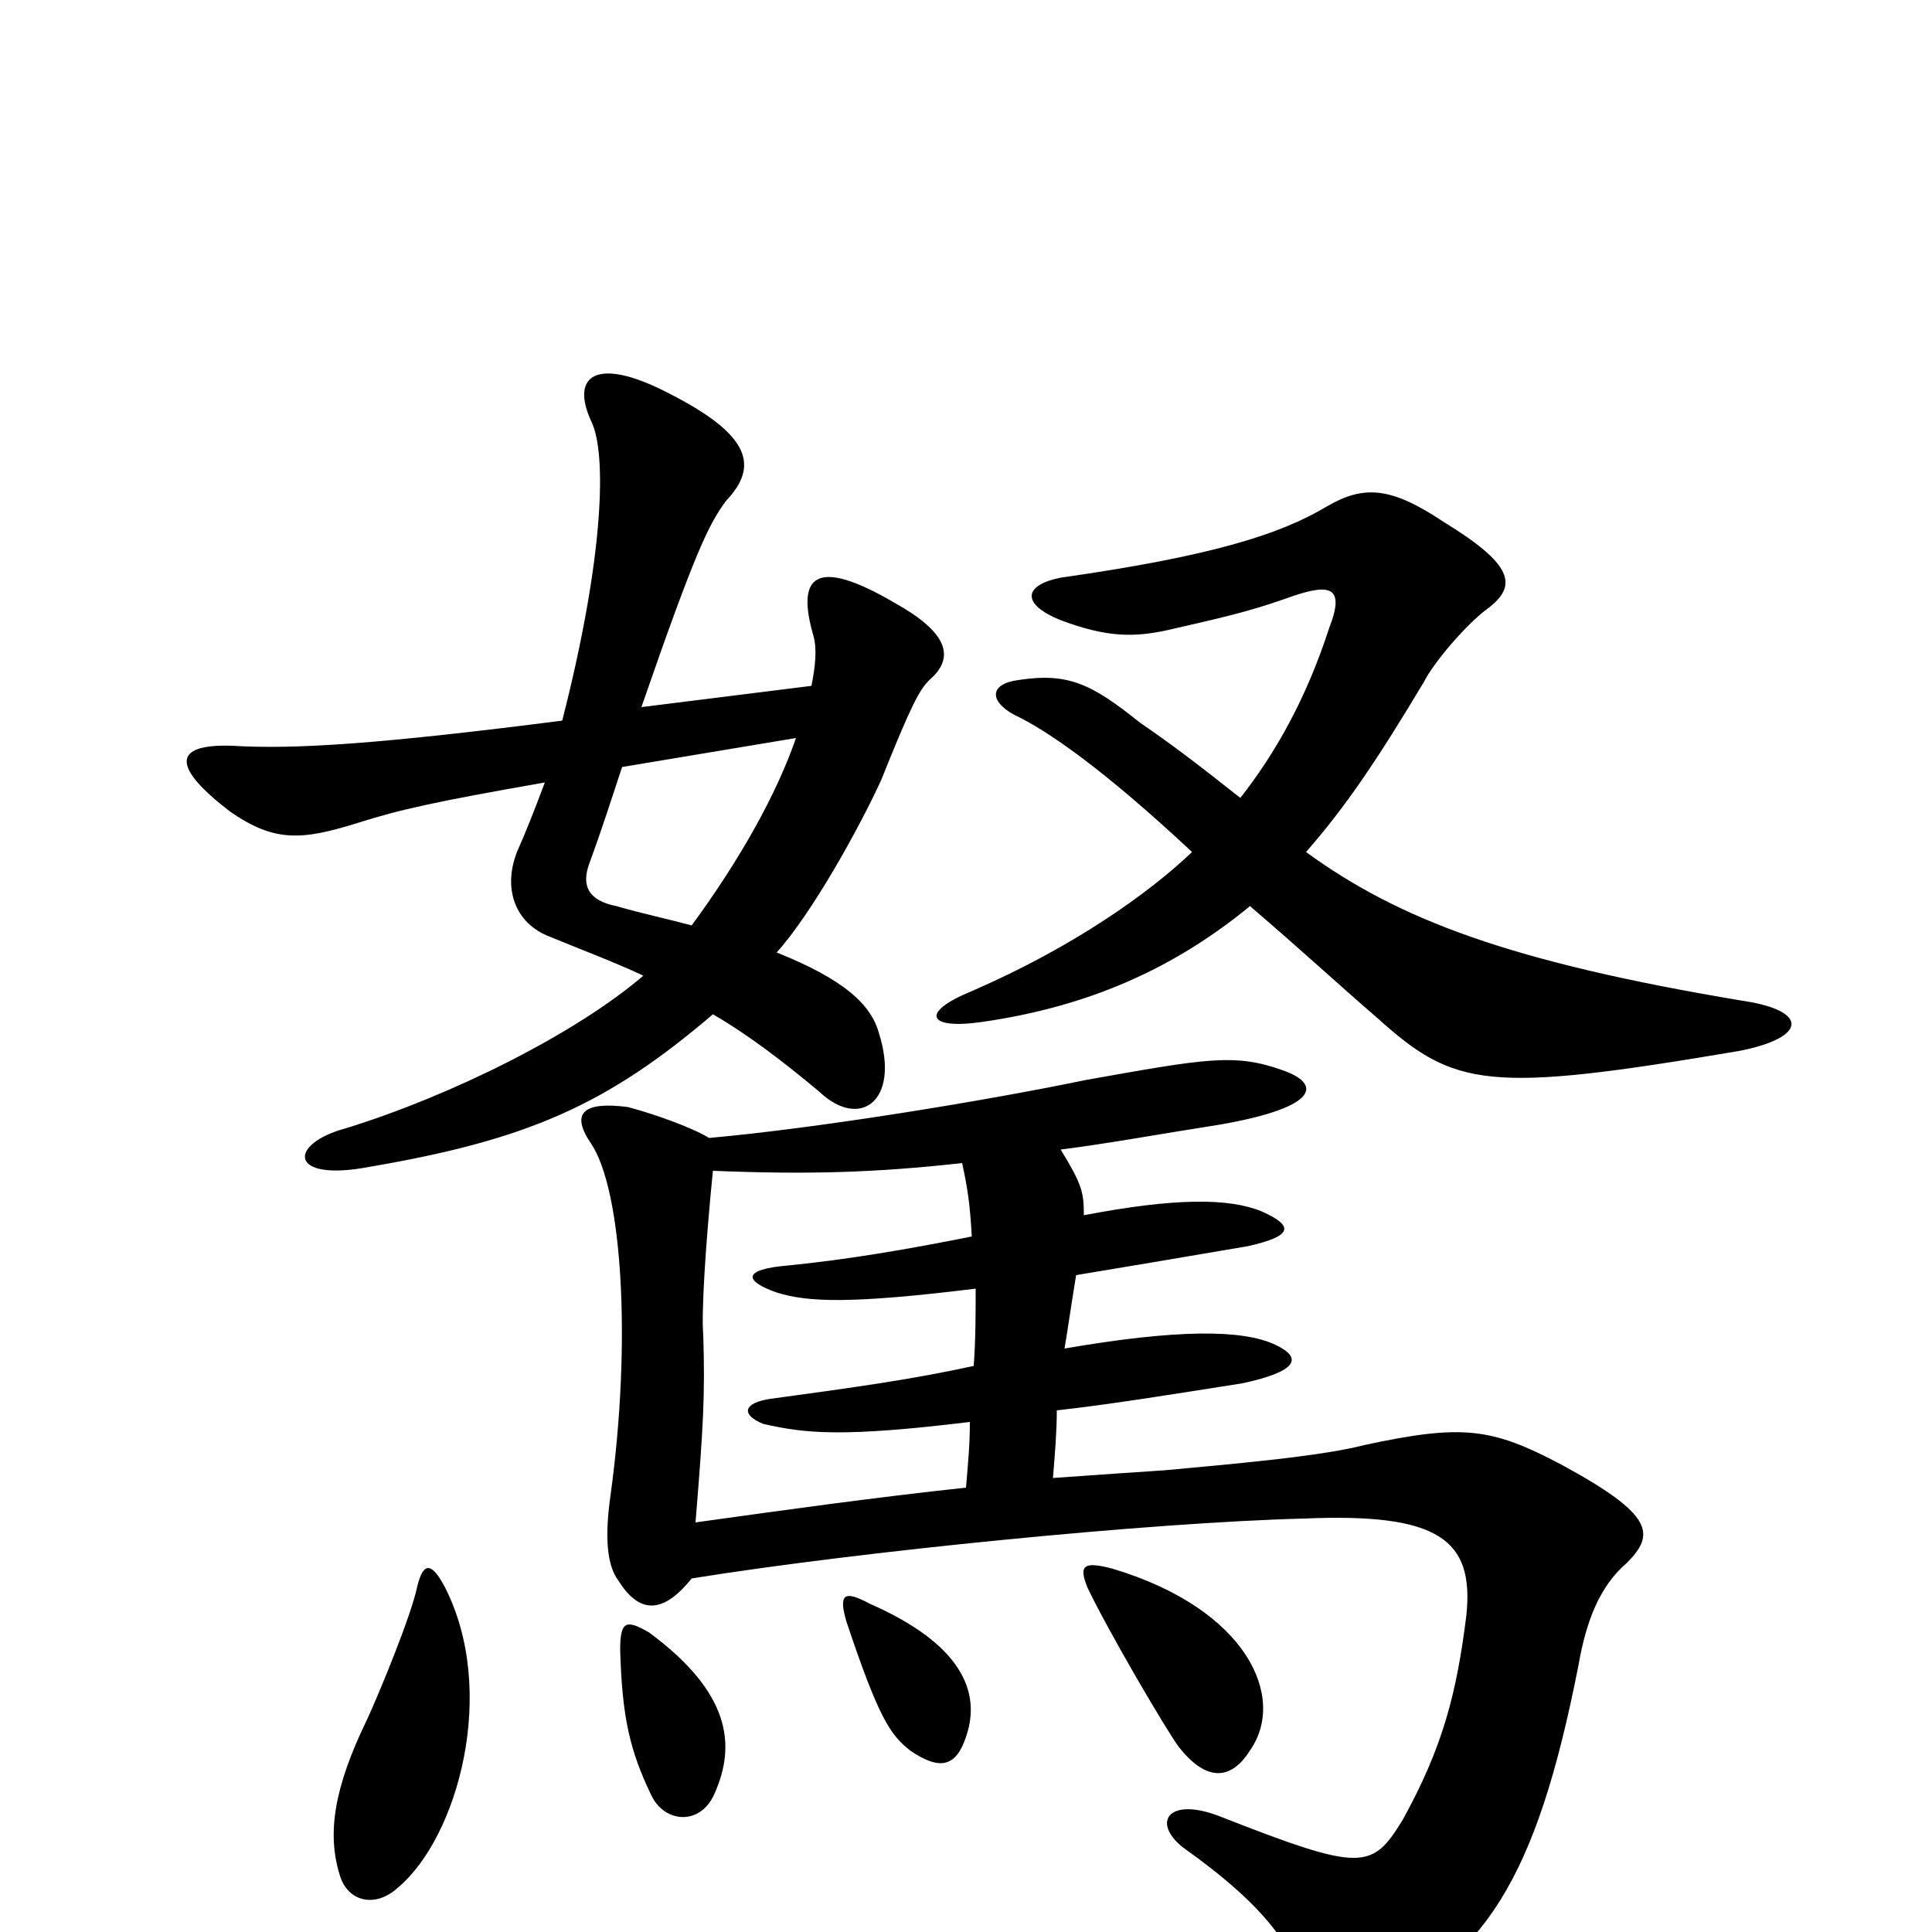 <svg xmlns="http://www.w3.org/2000/svg" viewBox="0 -1000 1000 1000">
	<path fill="#000000" d="M647 -531C675 -507 691 -492 713 -473C753 -437 770 -434 900 -456C936 -463 936 -477 902 -482C782 -502 724 -524 676 -559C697 -583 713 -607 737 -647C742 -657 759 -677 770 -685C786 -697 783 -708 747 -730C720 -748 706 -749 687 -738C662 -723 626 -712 549 -701C529 -697 529 -687 549 -679C573 -670 587 -670 605 -674C631 -680 645 -683 665 -690C687 -698 697 -698 688 -675C676 -638 660 -610 642 -587C618 -606 606 -615 590 -626C565 -646 553 -652 527 -648C512 -646 512 -637 525 -630C542 -622 571 -602 617 -559C595 -538 556 -510 503 -487C476 -476 480 -467 508 -471C564 -479 608 -499 647 -531ZM322 -603L412 -618C402 -589 383 -555 358 -521C347 -524 333 -527 319 -531C304 -534 301 -542 305 -553C312 -572 317 -588 322 -603ZM291 -627C197 -615 153 -612 120 -614C89 -615 89 -603 119 -580C142 -564 156 -565 185 -574C207 -581 225 -585 282 -595C276 -579 272 -569 268 -560C260 -541 266 -522 285 -515C302 -508 318 -502 333 -495C298 -465 234 -433 179 -416C149 -408 149 -388 191 -396C273 -410 314 -428 369 -475C388 -464 406 -450 424 -435C445 -415 466 -430 455 -465C451 -480 437 -493 402 -507C420 -527 444 -570 456 -596C472 -636 476 -643 481 -648C495 -660 490 -673 463 -688C422 -712 412 -702 421 -671C423 -664 422 -655 420 -645L332 -634C360 -715 367 -729 376 -741C393 -759 388 -775 347 -796C309 -816 295 -806 306 -782C314 -766 313 -713 291 -627ZM336 -155C324 -162 321 -161 321 -146C322 -111 326 -94 337 -71C344 -56 363 -55 370 -72C381 -97 378 -124 336 -155ZM450 -170C437 -177 434 -175 438 -161C455 -110 461 -102 471 -94C487 -83 495 -86 500 -101C508 -124 498 -149 450 -170ZM576 -188C561 -192 558 -190 563 -178C574 -155 604 -104 610 -96C624 -78 637 -78 647 -94C666 -121 646 -167 576 -188ZM216 -179C213 -164 196 -123 190 -110C173 -75 169 -51 176 -29C180 -16 194 -12 206 -23C237 -49 258 -125 230 -179C223 -192 219 -191 216 -179ZM369 -394C418 -392 453 -393 498 -398C501 -384 502 -377 503 -360C468 -353 438 -348 408 -345C384 -343 385 -337 402 -331C418 -326 440 -325 505 -333C505 -320 505 -307 504 -293C472 -286 443 -282 399 -276C385 -274 383 -268 395 -263C417 -258 436 -256 502 -264C502 -252 501 -242 500 -230C453 -225 403 -218 360 -212C364 -261 365 -278 364 -309C363 -320 365 -354 369 -394ZM545 -235C546 -247 547 -259 547 -270C574 -273 605 -278 643 -284C671 -290 675 -297 660 -304C643 -312 609 -312 551 -302C553 -314 555 -328 557 -340C581 -344 611 -349 646 -355C668 -360 671 -365 653 -373C636 -380 608 -380 561 -371C561 -383 560 -387 549 -405C573 -408 600 -413 632 -418C683 -427 684 -439 664 -446C639 -455 624 -452 562 -441C509 -430 423 -416 367 -411C359 -416 340 -423 325 -427C302 -430 295 -424 306 -408C322 -384 327 -306 316 -226C313 -205 314 -190 320 -182C330 -166 342 -163 358 -183C445 -197 596 -212 675 -214C745 -217 763 -203 759 -164C754 -124 747 -96 726 -58C710 -32 705 -31 631 -60C605 -70 596 -57 612 -44C657 -12 669 8 678 34C683 46 693 49 706 43C768 14 795 -26 817 -138C821 -161 828 -179 842 -191C857 -206 856 -216 808 -242C772 -261 757 -263 706 -252C683 -246 635 -242 603 -239C587 -238 574 -237 545 -235Z"/>
</svg>